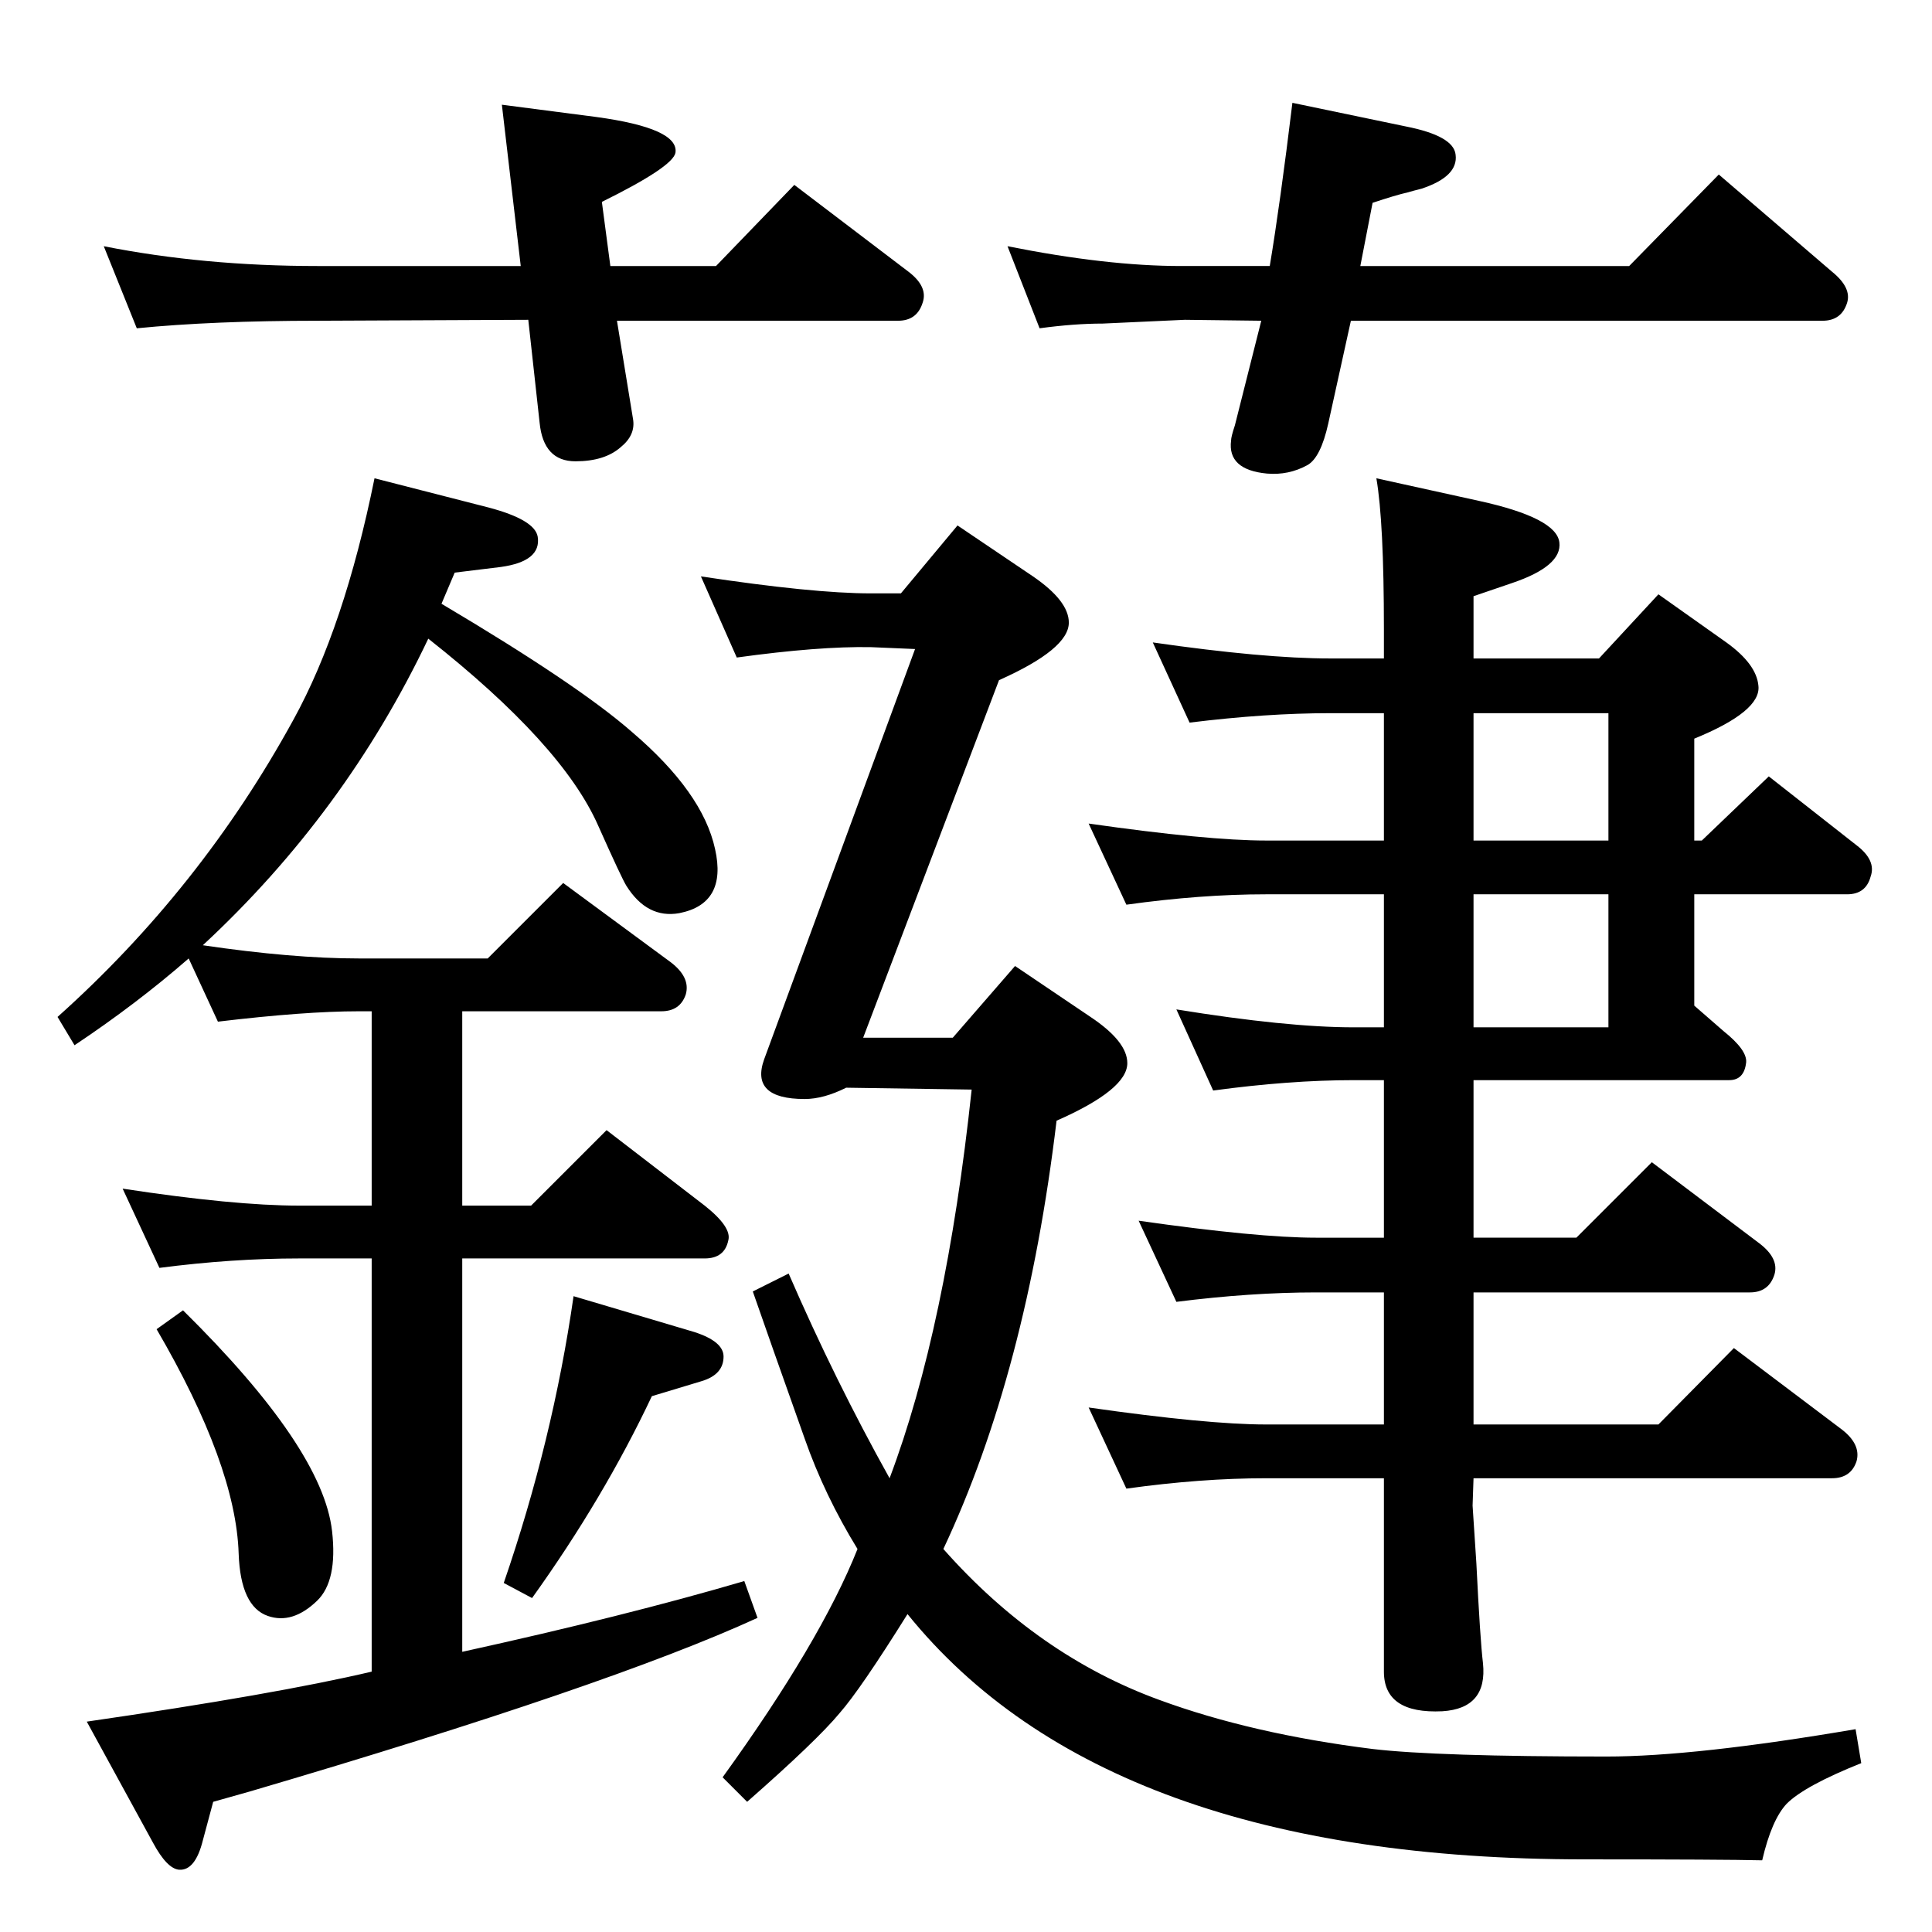 <?xml version="1.0" standalone="no"?>
<!DOCTYPE svg PUBLIC "-//W3C//DTD SVG 1.1//EN" "http://www.w3.org/Graphics/SVG/1.1/DTD/svg11.dtd" >
<svg xmlns="http://www.w3.org/2000/svg" xmlns:xlink="http://www.w3.org/1999/xlink" version="1.1" viewBox="0 0 2048 2048">
  <g transform="matrix(1 0 0 -1 0 2048)">
   <path fill="currentColor"
d="M200 1032q-55 -48 -121 -92l-18 30q152 136 250 315q54 98 86 256l121 -31q49 -13 52 -31q4 -26 -39 -32l-49 -6l-14 -33q145 -86 202 -136q75 -64 88 -124q13 -58 -38 -68q-34 -6 -56 29q-5 8 -30 64q-38 86 -180 198q-88 -185 -239 -325q95 -14 165 -14h137l80 80
l114 -84q21 -16 16 -34q-6 -18 -26 -18h-211v-206h73l80 80l104 -80q29 -23 25 -37q-4 -19 -25 -19h-257v-417q173 38 299 75l14 -39q-157 -72 -538 -184l-39 -11l-11 -41q-8 -32 -25 -31q-13 1 -28 29l-70 128q200 29 302 53v438h-77q-71 0 -148 -10l-39 84
q118 -18 187 -18h77v206h-14q-57 0 -149 -11zM1000 406q100 -113 229 -160q98 -36 226 -52q68 -8 248 -8q94 0 264 29l6 -36q-60 -24 -79 -43q-16 -17 -26 -60q-42 1 -188 1q-508 0 -718 260q-50 -80 -72 -105q-24 -29 -98 -94l-26 26q104 144 143 242q-35 57 -56 117
q-38 107 -55 156l38 19q49 -113 107 -217q60 159 87 412l-133 2q-24 -12 -44 -12q-58 0 -43 42l160 435l-47 2q-55 1 -142 -11l-38 86q119 -18 180 -18h32l60 72l80 -54q38 -26 38 -49q0 -28 -74 -61l-144 -379h95l66 76l80 -54q39 -26 39 -49q0 -28 -75 -61
q-32 -267 -120 -454zM1467 1100h-125q-69 0 -148 -11l-40 86q126 -18 188 -18h125v135h-57q-68 0 -149 -10l-39 85q118 -17 188 -17h57v31q0 114 -8 160l109 -24q82 -18 85 -44q3 -25 -50 -43l-41 -14v-66h133l63 68l72 -51q32 -23 34 -46q3 -27 -68 -56v-108h8l71 68
l93 -73q21 -16 15 -33q-5 -19 -25 -19h-162v-118l31 -27q25 -20 24 -33q-2 -19 -18 -19h-271v-167h109l80 80l114 -86q21 -16 16 -33q-6 -19 -26 -19h-293v-140h196l80 81l114 -86q21 -16 16 -34q-6 -18 -26 -18h-380l-1 -29l4 -61q4 -81 7 -106q5 -48 -43 -51
q-62 -3 -62 42v205h-125q-69 0 -148 -11l-40 86q126 -18 188 -18h125v140h-72q-69 0 -148 -10l-40 86q126 -18 188 -18h72v167h-32q-68 0 -149 -11l-39 86q117 -19 188 -19h32v141zM1562 1100v-141h143v141h-143zM1562 1157h143v135h-143v-135zM194 659q148 -146 158 -234
q6 -53 -16 -74q-26 -25 -52 -16q-29 10 -31 66q-3 94 -87 238zM608 674l128 -38q31 -10 31 -26q0 -19 -23 -26l-53 -16q-51 -108 -127 -214l-30 16q52 151 74 304zM1442 1766h285l95 97l120 -103q21 -17 16 -33q-6 -19 -26 -19h-500l-24 -109q-8 -36 -22 -44q-20 -11 -43 -9
q-42 4 -38 35q0 4 4 16l28 111l-81 1l-87 -4q-30 0 -67 -5l-34 87q105 -21 184 -21h94q11 66 24 173l120 -25q51 -10 53 -30q3 -23 -36 -36q-8 -2 -15 -4q-13 -3 -37 -11zM647 1766h112l83 86l121 -92q21 -16 15 -33q-6 -19 -26 -19h-298l17 -104q3 -17 -13 -30
q-17 -15 -48 -15q-34 0 -38 41l-12 109l-223 -1q-111 0 -192 -8l-35 87q106 -21 227 -21h215l-20 171l100 -13q88 -12 84 -38q-3 -15 -78 -52z" />
  </g>

</svg>
